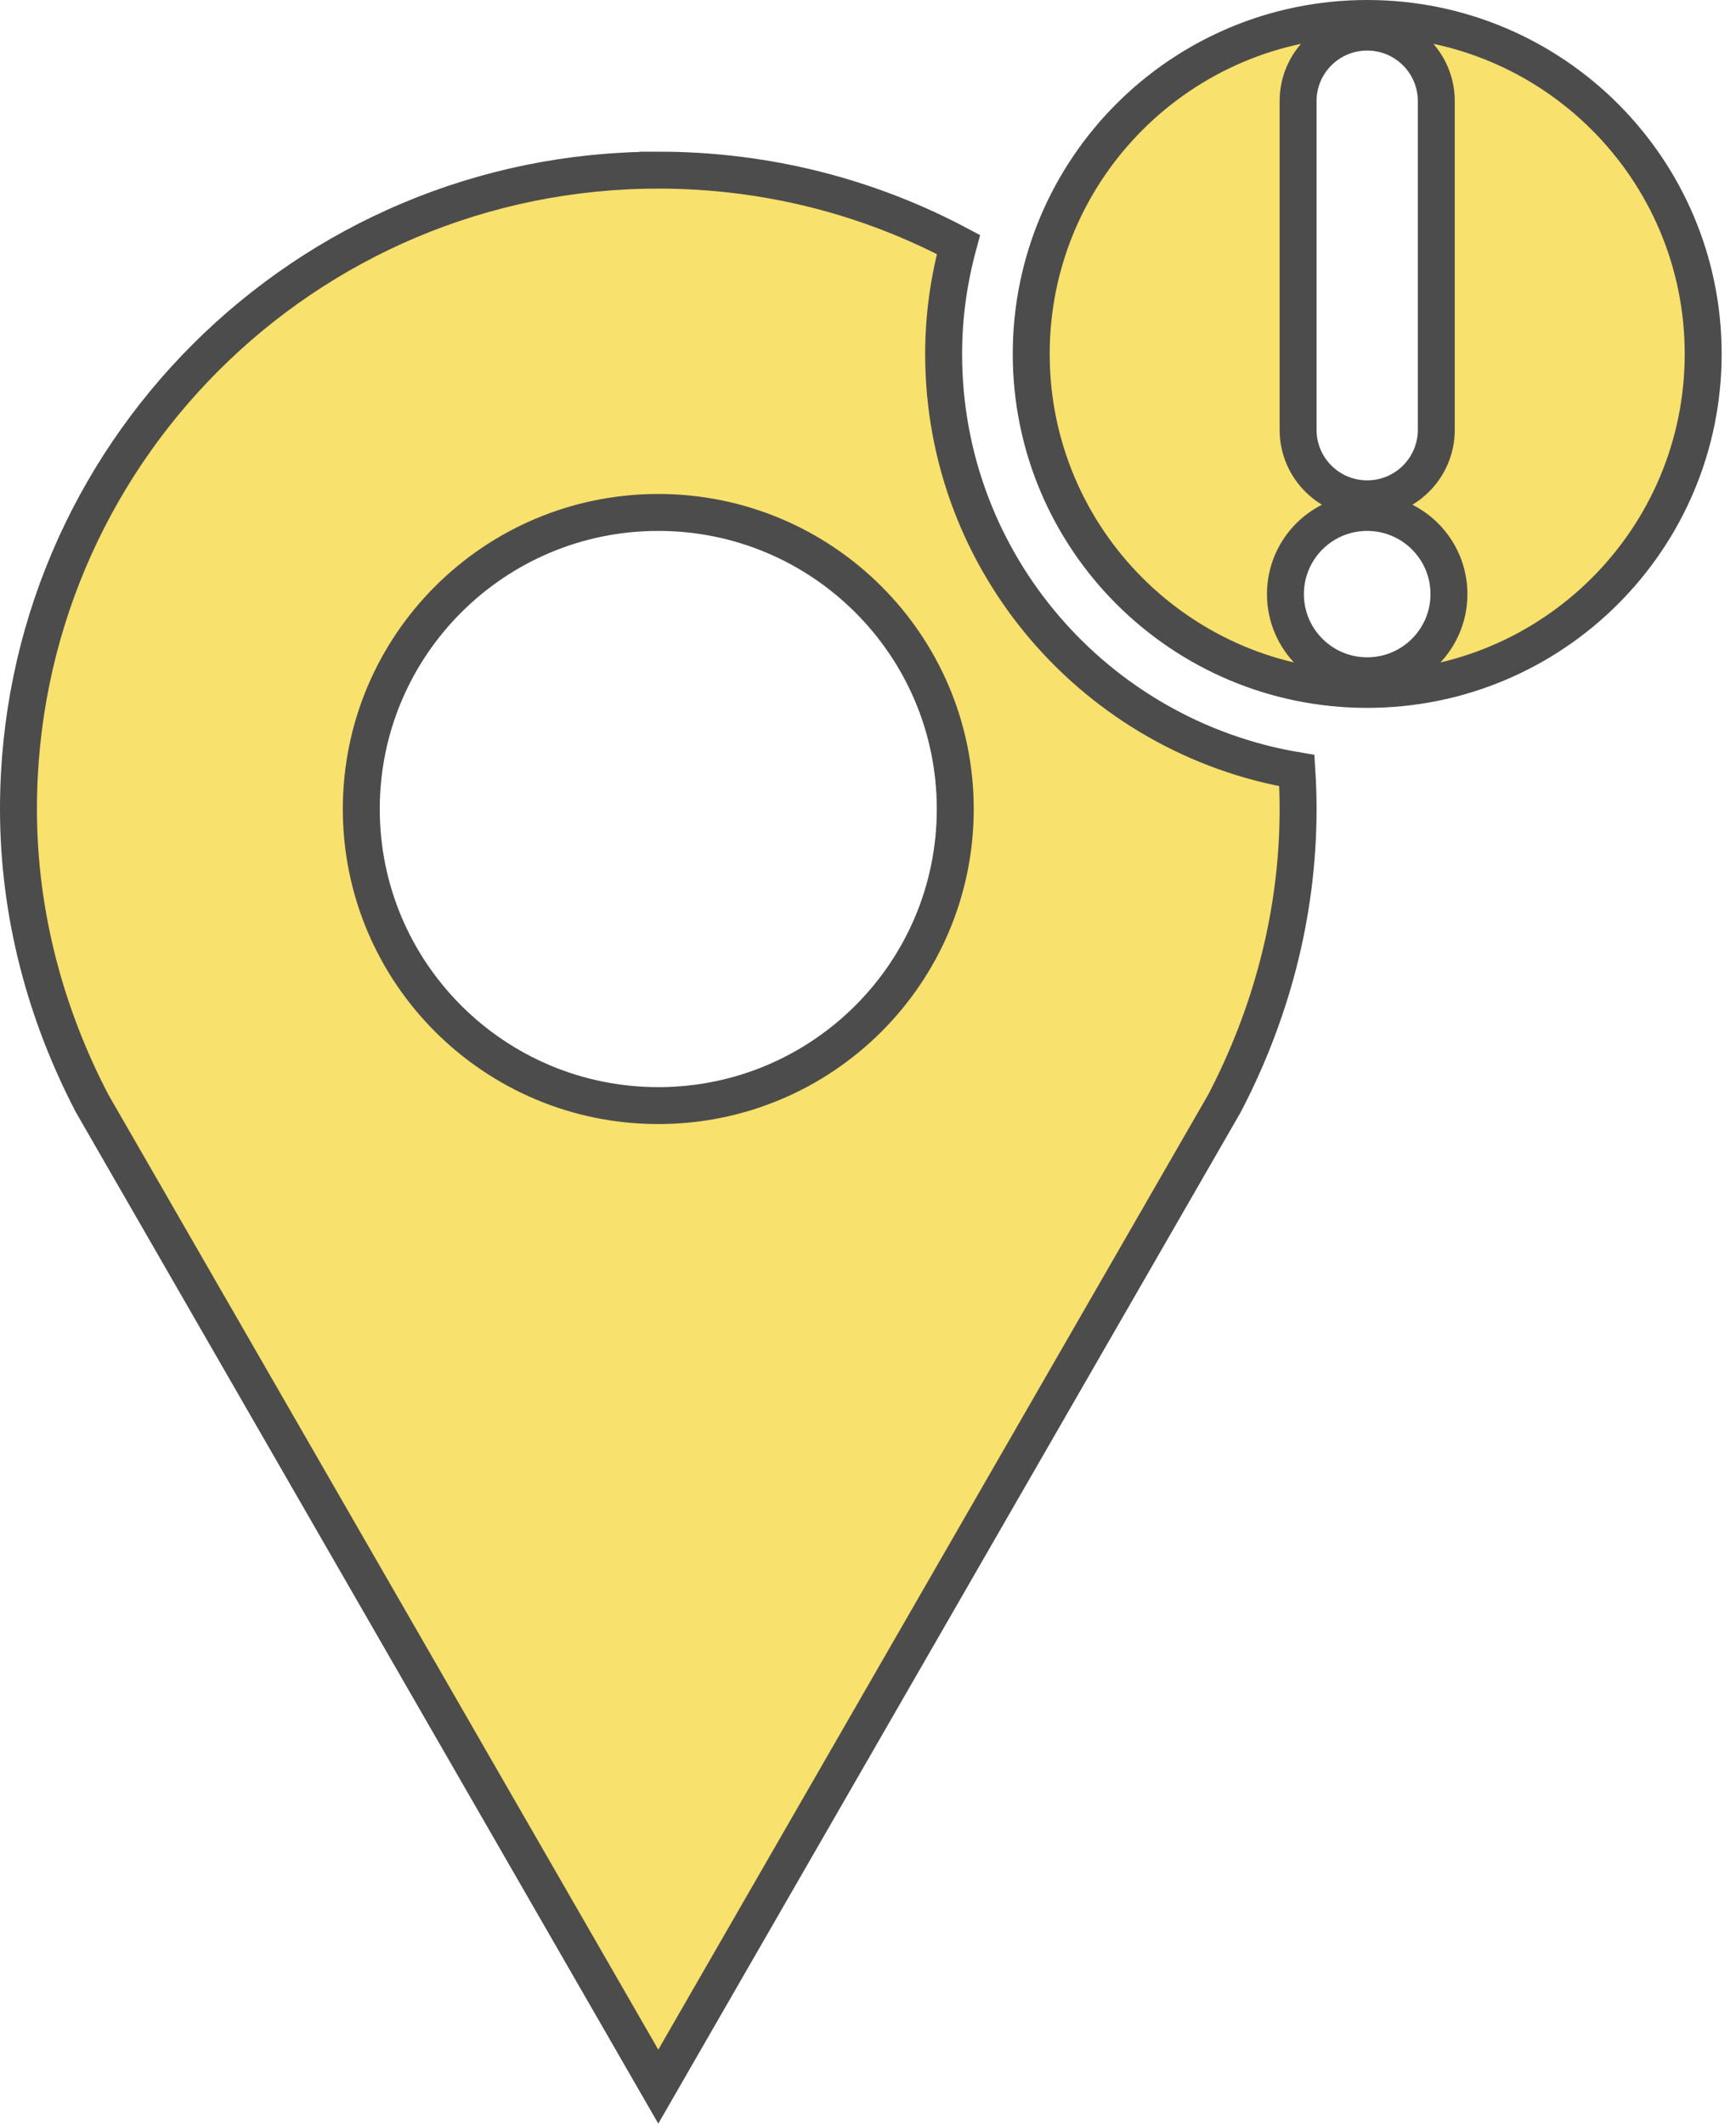 <svg width="94" height="115" viewBox="0 0 94 115" fill="none" xmlns="http://www.w3.org/2000/svg">
<path d="M35.644 9.214L35.644 9.213C41.521 9.213 47.052 10.667 51.897 13.241C51.385 15.128 51.095 17.106 51.095 19.166C51.095 30.517 59.38 39.908 70.221 41.728C70.264 42.418 70.289 43.112 70.289 43.809C70.289 49.551 68.795 54.975 66.299 59.756L35.644 112.996L4.99 59.756C2.494 54.975 1 49.551 1 43.809C1 24.704 16.509 9.214 35.644 9.214ZM55.838 19.166C55.838 9.135 63.981 1 74.03 1C84.078 1 92.223 9.134 92.223 19.166C92.223 29.198 84.08 37.333 74.03 37.333C63.982 37.333 55.838 29.199 55.838 19.166ZM77.772 5.476C77.772 3.411 76.096 1.738 74.03 1.738C71.966 1.738 70.288 3.409 70.288 5.476V23.274C70.288 25.339 71.964 27.012 74.03 27.012C76.095 27.012 77.772 25.34 77.772 23.274V5.476ZM51.725 43.81C51.725 34.938 44.523 27.75 35.644 27.75C26.764 27.75 19.563 34.939 19.563 43.81C19.563 52.681 26.765 59.87 35.644 59.87C44.525 59.87 51.725 52.68 51.725 43.81ZM78.457 32.172C78.457 29.729 76.474 27.75 74.03 27.75C71.587 27.75 69.603 29.729 69.603 32.172C69.603 34.616 71.587 36.595 74.03 36.595C76.474 36.595 78.457 34.616 78.457 32.172Z" fill="#F8E16C" stroke="#4D4C4C" stroke-width="2"/>
</svg>
